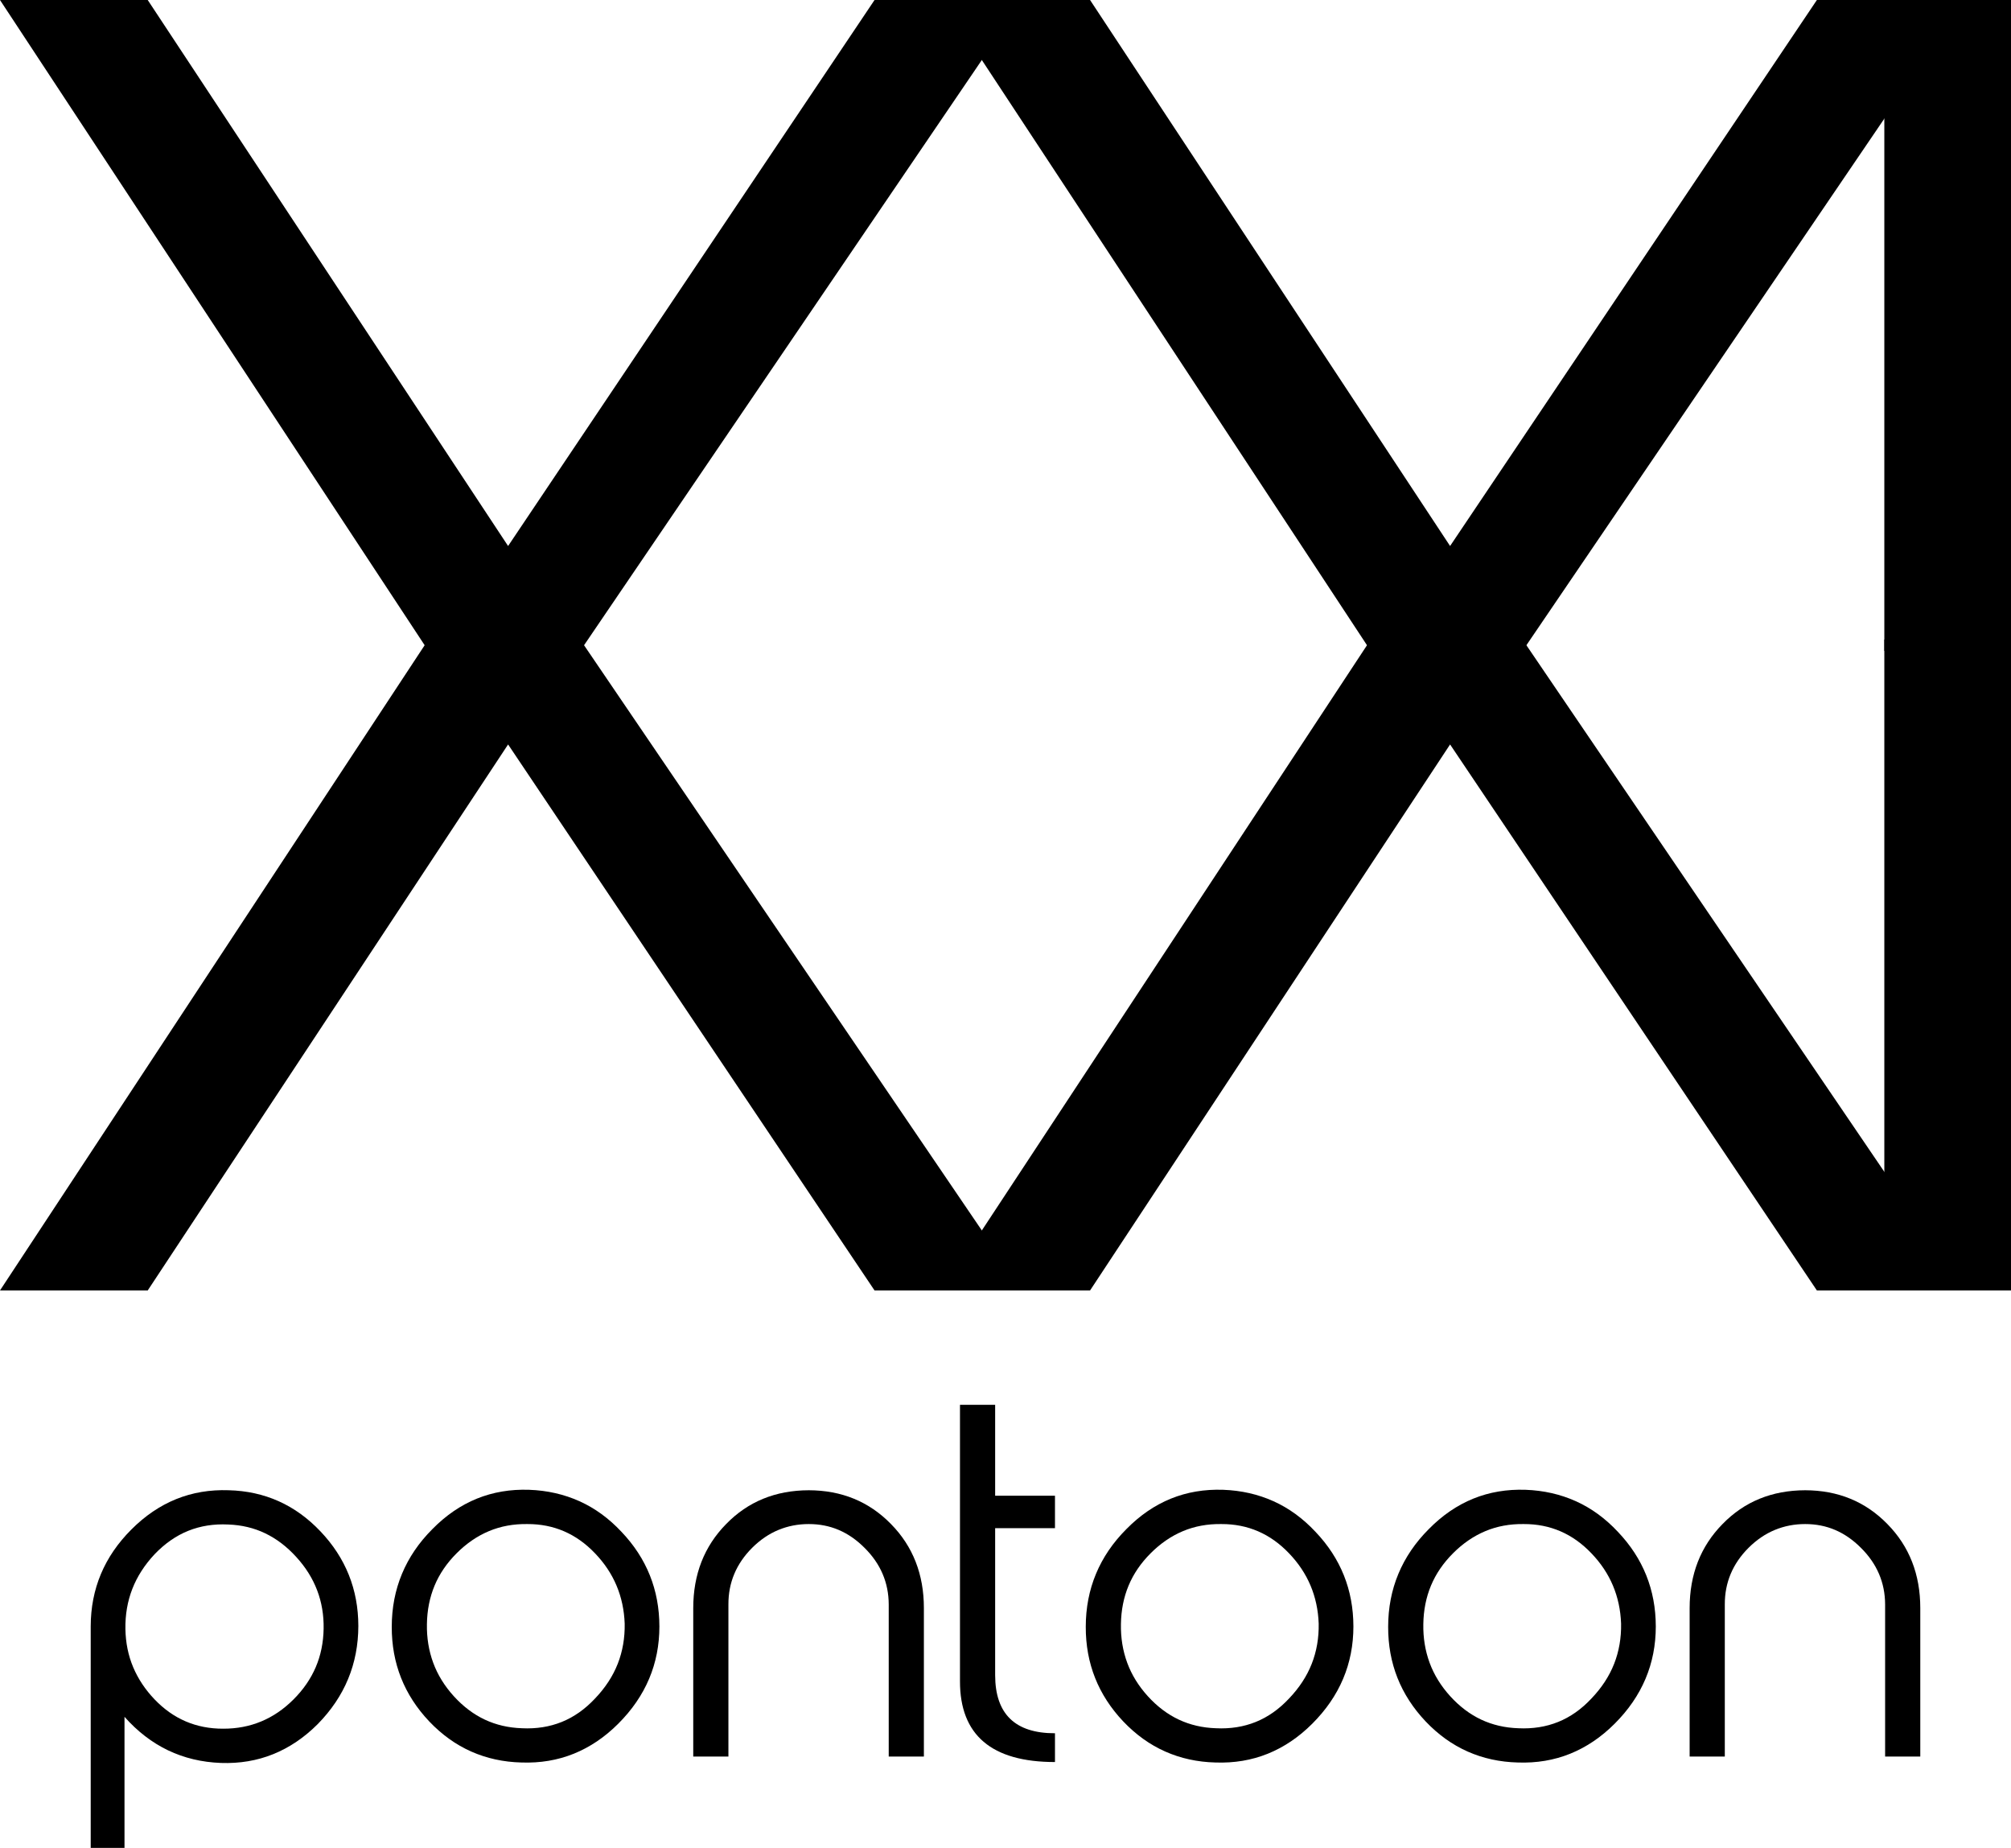 <?xml version="1.0" encoding="UTF-8" standalone="no"?>
<!-- Created with Inkscape (http://www.inkscape.org/) -->

<svg
   xmlns:dc="http://purl.org/dc/elements/1.1/"
   xmlns:cc="http://creativecommons.org/ns#"
   xmlns:rdf="http://www.w3.org/1999/02/22-rdf-syntax-ns#"
   xmlns:svg="http://www.w3.org/2000/svg"
   xmlns="http://www.w3.org/2000/svg"
   xmlns:sodipodi="http://sodipodi.sourceforge.net/DTD/sodipodi-0.dtd"
   xmlns:inkscape="http://www.inkscape.org/namespaces/inkscape"
   width="176.125"
   height="161.816"
   id="svg2"
   version="1.1"
   inkscape:version="0.48.5 r10040"
   sodipodi:docname="logo.svg">
  <defs
     id="defs4" />
  <sodipodi:namedview
     id="base"
     pagecolor="#ffffff"
     bordercolor="#666666"
     borderopacity="1.0"
     inkscape:pageopacity="0.0"
     inkscape:pageshadow="2"
     inkscape:zoom="1.4142136"
     inkscape:cx="-121.30172"
     inkscape:cy="100.05084"
     inkscape:document-units="px"
     inkscape:current-layer="layer1"
     showgrid="false"
     inkscape:window-width="1920"
     inkscape:window-height="1017"
     inkscape:window-x="-8"
     inkscape:window-y="-8"
     inkscape:window-maximized="1"
     fit-margin-top="0"
     fit-margin-left="0"
     fit-margin-right="0"
     fit-margin-bottom="0" />
  <g
     inkscape:label="Layer 1"
     inkscape:groupmode="layer"
     id="layer1"
     transform="translate(-239.852,-86.35)">
    <g
       style="font-size:40px;font-style:normal;font-weight:normal;line-height:125%;letter-spacing:0px;word-spacing:0px;fill:#000000;fill-opacity:1;stroke:none;font-family:Sans"
       id="text2989"
       transform="translate(30.366,0)">
      <path
         d="m 220.39,236.686 c 2.273,2.567 5.087,3.913 8.44,4.04 1.641,0.058 3.169,-0.198 4.585,-0.77 1.416,-0.572 2.714,-1.448 3.895,-2.63 2.367,-2.407 3.553,-5.273 3.56,-8.6 -0.007,-3.2 -1.113,-5.96 -3.32,-8.28 -2.2,-2.32 -4.88,-3.52 -8.04,-3.6 -3.28,-0.113 -6.12,1.033 -8.52,3.44 -2.367,2.367 -3.553,5.193 -3.56,8.48 0,0.024 0,0.056 0,0.095 0,0.039 0,0.061 0,0.065 l 0,19.24 2.96,0 z m 15.04,-14 c 1.64,1.793 2.44,3.887 2.4,6.28 -0.02,1.218 -0.25,2.342 -0.69,3.37 -0.44,1.028 -1.09,1.972 -1.95,2.83 -1.713,1.713 -3.767,2.567 -6.16,2.56 -2.36,0.007 -4.36,-0.847 -6,-2.56 -0.822,-0.859 -1.448,-1.801 -1.88,-2.825 -0.432,-1.024 -0.658,-2.136 -0.68,-3.335 -0.021,-1.258 0.181,-2.432 0.605,-3.52 0.424,-1.088 1.076,-2.102 1.955,-3.04 0.898,-0.938 1.882,-1.622 2.95,-2.05 1.068,-0.428 2.232,-0.612 3.49,-0.55 1.178,0.041 2.262,0.299 3.25,0.775 0.988,0.476 1.892,1.164 2.71,2.065 z"
         style="font-variant:normal;font-stretch:normal;font-family:abeatbyKai;-inkscape-font-specification:abeatbyKai"
         id="path3069"
         inkscape:connector-curvature="0" />
      <path
         d="m 267.236,228.767 c -0.007,-3.2 -1.113,-5.96 -3.32,-8.28 -1.102,-1.178 -2.328,-2.072 -3.68,-2.68 -1.352,-0.608 -2.818,-0.942 -4.4,-1 -3.287,-0.113 -6.113,1.033 -8.48,3.44 -1.181,1.182 -2.069,2.488 -2.665,3.92 -0.596,1.432 -0.894,2.978 -0.895,4.64 -0.007,3.2 1.087,5.96 3.28,8.28 1.102,1.16 2.328,2.04 3.68,2.64 1.352,0.6 2.818,0.92 4.4,0.96 1.641,0.058 3.169,-0.198 4.585,-0.77 1.416,-0.572 2.714,-1.448 3.895,-2.63 2.4,-2.4 3.6,-5.24 3.6,-8.52 z m -18,6.12 c -0.818,-0.901 -1.422,-1.879 -1.81,-2.935 -0.388,-1.056 -0.572,-2.184 -0.55,-3.385 0.018,-1.218 0.242,-2.342 0.67,-3.37 0.428,-1.028 1.072,-1.972 1.93,-2.83 0.858,-0.862 1.802,-1.508 2.83,-1.94 1.028,-0.432 2.152,-0.638 3.37,-0.62 2.313,-0.007 4.287,0.847 5.92,2.56 1.647,1.713 2.513,3.767 2.6,6.16 0.022,1.258 -0.182,2.432 -0.61,3.52 -0.428,1.088 -1.092,2.102 -1.99,3.04 -0.879,0.938 -1.851,1.622 -2.915,2.05 -1.064,0.428 -2.226,0.612 -3.485,0.55 -1.178,-0.039 -2.262,-0.291 -3.25,-0.755 -0.988,-0.464 -1.892,-1.146 -2.71,-2.045 z"
         style="font-variant:normal;font-stretch:normal;font-family:abeatbyKai;-inkscape-font-specification:abeatbyKai"
         id="path3071"
         inkscape:connector-curvature="0" />
      <path
         d="m 290.401,227.167 c -2e-5,-2.953 -0.96,-5.407 -2.88,-7.36 -1.92,-1.967 -4.32,-2.953 -7.2,-2.96 -2.913,0.007 -5.327,0.993 -7.24,2.96 -1.92,1.953 -2.88,4.407 -2.88,7.36 l 0,13 3.08,0 0,-13.32 c -0.007,-1.913 0.687,-3.567 2.08,-4.96 0.702,-0.699 1.468,-1.221 2.3,-1.565 0.832,-0.344 1.718,-0.516 2.66,-0.515 0.938,-8.1e-4 1.812,0.171 2.62,0.515 0.808,0.344 1.562,0.866 2.26,1.565 1.407,1.393 2.113,3.047 2.12,4.96 l 0,13.32 3.08,0 z"
         style="font-variant:normal;font-stretch:normal;font-family:abeatbyKai;-inkscape-font-specification:abeatbyKai"
         id="path3073"
         inkscape:connector-curvature="0" />
      <path
         d="m 301.882,238.126 c -3.487,0.007 -5.233,-1.687 -5.24,-5.08 l 0,-12.88 5.24,0 0,-2.84 -5.24,0 0,-7.96 -3.08,0 0,24.2 c -0.007,4.72 2.767,7.08 8.32,7.08 z"
         style="font-variant:normal;font-stretch:normal;font-family:abeatbyKai;-inkscape-font-specification:abeatbyKai"
         id="path3075"
         inkscape:connector-curvature="0" />
      <path
         d="m 328.018,228.767 c -0.007,-3.2 -1.113,-5.96 -3.32,-8.28 -1.102,-1.178 -2.328,-2.072 -3.68,-2.68 -1.352,-0.608 -2.818,-0.942 -4.4,-1 -3.287,-0.113 -6.113,1.033 -8.48,3.44 -1.181,1.182 -2.069,2.488 -2.665,3.92 -0.596,1.432 -0.894,2.978 -0.895,4.64 -0.007,3.2 1.087,5.96 3.28,8.28 1.102,1.16 2.328,2.04 3.68,2.64 1.352,0.6 2.818,0.92 4.4,0.96 1.641,0.058 3.169,-0.198 4.585,-0.77 1.416,-0.572 2.714,-1.448 3.895,-2.63 2.4,-2.4 3.6,-5.24 3.6,-8.52 z m -18,6.12 c -0.818,-0.901 -1.422,-1.879 -1.81,-2.935 -0.388,-1.056 -0.572,-2.184 -0.55,-3.385 0.018,-1.218 0.242,-2.342 0.67,-3.37 0.428,-1.028 1.072,-1.972 1.93,-2.83 0.858,-0.862 1.802,-1.508 2.83,-1.94 1.028,-0.432 2.152,-0.638 3.37,-0.62 2.313,-0.007 4.287,0.847 5.92,2.56 1.647,1.713 2.513,3.767 2.6,6.16 0.022,1.258 -0.182,2.432 -0.61,3.52 -0.428,1.088 -1.092,2.102 -1.99,3.04 -0.879,0.938 -1.851,1.622 -2.915,2.05 -1.064,0.428 -2.226,0.612 -3.485,0.55 -1.178,-0.039 -2.262,-0.291 -3.25,-0.755 -0.988,-0.464 -1.892,-1.146 -2.71,-2.045 z"
         style="font-variant:normal;font-stretch:normal;font-family:abeatbyKai;-inkscape-font-specification:abeatbyKai"
         id="path3077"
         inkscape:connector-curvature="0" />
      <path
         d="m 354.502,228.767 c -0.007,-3.2 -1.113,-5.96 -3.32,-8.28 -1.102,-1.178 -2.328,-2.072 -3.68,-2.68 -1.352,-0.608 -2.818,-0.942 -4.4,-1 -3.287,-0.113 -6.113,1.033 -8.48,3.44 -1.181,1.182 -2.069,2.488 -2.665,3.92 -0.596,1.432 -0.894,2.978 -0.895,4.64 -0.007,3.2 1.087,5.96 3.28,8.28 1.102,1.16 2.328,2.04 3.68,2.64 1.352,0.6 2.818,0.92 4.4,0.96 1.641,0.058 3.169,-0.198 4.585,-0.77 1.416,-0.572 2.714,-1.448 3.895,-2.63 2.4,-2.4 3.6,-5.24 3.6,-8.52 z m -18,6.12 c -0.818,-0.901 -1.422,-1.879 -1.81,-2.935 -0.388,-1.056 -0.572,-2.184 -0.55,-3.385 0.018,-1.218 0.242,-2.342 0.67,-3.37 0.428,-1.028 1.072,-1.972 1.93,-2.83 0.858,-0.862 1.802,-1.508 2.83,-1.94 1.028,-0.432 2.152,-0.638 3.37,-0.62 2.313,-0.007 4.287,0.847 5.92,2.56 1.647,1.713 2.513,3.767 2.6,6.16 0.022,1.258 -0.182,2.432 -0.61,3.52 -0.428,1.088 -1.092,2.102 -1.99,3.04 -0.879,0.938 -1.851,1.622 -2.915,2.05 -1.064,0.428 -2.226,0.612 -3.485,0.55 -1.178,-0.039 -2.262,-0.291 -3.25,-0.755 -0.988,-0.464 -1.892,-1.146 -2.71,-2.045 z"
         style="font-variant:normal;font-stretch:normal;font-family:abeatbyKai;-inkscape-font-specification:abeatbyKai"
         id="path3079"
         inkscape:connector-curvature="0" />
      <path
         d="m 377.666,227.167 c -2e-5,-2.953 -0.96,-5.407 -2.88,-7.36 -1.92,-1.967 -4.32,-2.953 -7.2,-2.96 -2.913,0.007 -5.327,0.993 -7.24,2.96 -1.92,1.953 -2.88,4.407 -2.88,7.36 l 0,13 3.08,0 0,-13.32 c -0.007,-1.913 0.687,-3.567 2.08,-4.96 0.702,-0.699 1.468,-1.221 2.3,-1.565 0.832,-0.344 1.718,-0.516 2.66,-0.515 0.938,-8.1e-4 1.812,0.171 2.62,0.515 0.808,0.344 1.562,0.866 2.26,1.565 1.407,1.393 2.113,3.047 2.12,4.96 l 0,13.32 3.08,0 z"
         style="font-variant:normal;font-stretch:normal;font-family:abeatbyKai;-inkscape-font-specification:abeatbyKai"
         id="path3081"
         inkscape:connector-curvature="0" />
    </g>
    <g
       id="g3058"
       transform="translate(8.414,26.163)">
      <g
         id="g3044">
        <path
           style="font-size:144px;font-style:normal;font-weight:normal;line-height:125%;letter-spacing:-15.35px;word-spacing:0px;fill:#000000;fill-opacity:1;stroke:none;font-family:abeatbyKai;-inkscape-font-specification:abeatbyKai"
           d="m 268.781,116.188 0.094,0.125 -37.438,56.875 12.938,0 31.562,-47.812 32.094,47.812 12.969,0 -38.75,-57 -13.469,0 z"
           id="path2995"
           inkscape:connector-curvature="0" />
        <path
           style="font-size:144px;font-style:normal;font-weight:normal;line-height:125%;letter-spacing:-15.35px;word-spacing:0px;fill:#000000;fill-opacity:1;stroke:none;font-family:abeatbyKai;-inkscape-font-specification:abeatbyKai"
           d="m 351.312,116.188 0.094,0.125 -37.438,56.875 12.938,0 31.531,-47.812 32.125,47.812 12.969,0 -38.75,-57 -13.469,0 z"
           id="path2997"
           inkscape:connector-curvature="0" />
        <path
           style="font-size:144px;font-style:normal;font-weight:normal;line-height:125%;letter-spacing:-15.35px;word-spacing:0px;fill:#000000;fill-opacity:1;stroke:none;font-family:abeatbyKai;-inkscape-font-specification:abeatbyKai"
           d="m 396.469,116.188 0,57 11.094,0 0,-57 -11.094,0 z"
           id="path2999"
           inkscape:connector-curvature="0" />
      </g>
      <g
         transform="matrix(1,0,0,-1,0,233.375)"
         id="g3049">
        <path
           inkscape:connector-curvature="0"
           id="path3051"
           d="m 268.781,116.188 0.094,0.125 -37.438,56.875 12.938,0 31.562,-47.812 32.094,47.812 12.969,0 -38.75,-57 -13.469,0 z"
           style="font-size:144px;font-style:normal;font-weight:normal;line-height:125%;letter-spacing:-15.35px;word-spacing:0px;fill:#000000;fill-opacity:1;stroke:none;font-family:abeatbyKai;-inkscape-font-specification:abeatbyKai" />
        <path
           inkscape:connector-curvature="0"
           id="path3053"
           d="m 351.312,116.188 0.094,0.125 -37.438,56.875 12.938,0 31.531,-47.812 32.125,47.812 12.969,0 -38.75,-57 -13.469,0 z"
           style="font-size:144px;font-style:normal;font-weight:normal;line-height:125%;letter-spacing:-15.35px;word-spacing:0px;fill:#000000;fill-opacity:1;stroke:none;font-family:abeatbyKai;-inkscape-font-specification:abeatbyKai" />
        <path
           inkscape:connector-curvature="0"
           id="path3055"
           d="m 396.469,116.188 0,57 11.094,0 0,-57 -11.094,0 z"
           style="font-size:144px;font-style:normal;font-weight:normal;line-height:125%;letter-spacing:-15.35px;word-spacing:0px;fill:#000000;fill-opacity:1;stroke:none;font-family:abeatbyKai;-inkscape-font-specification:abeatbyKai" />
      </g>
    </g>
  </g>
</svg>
